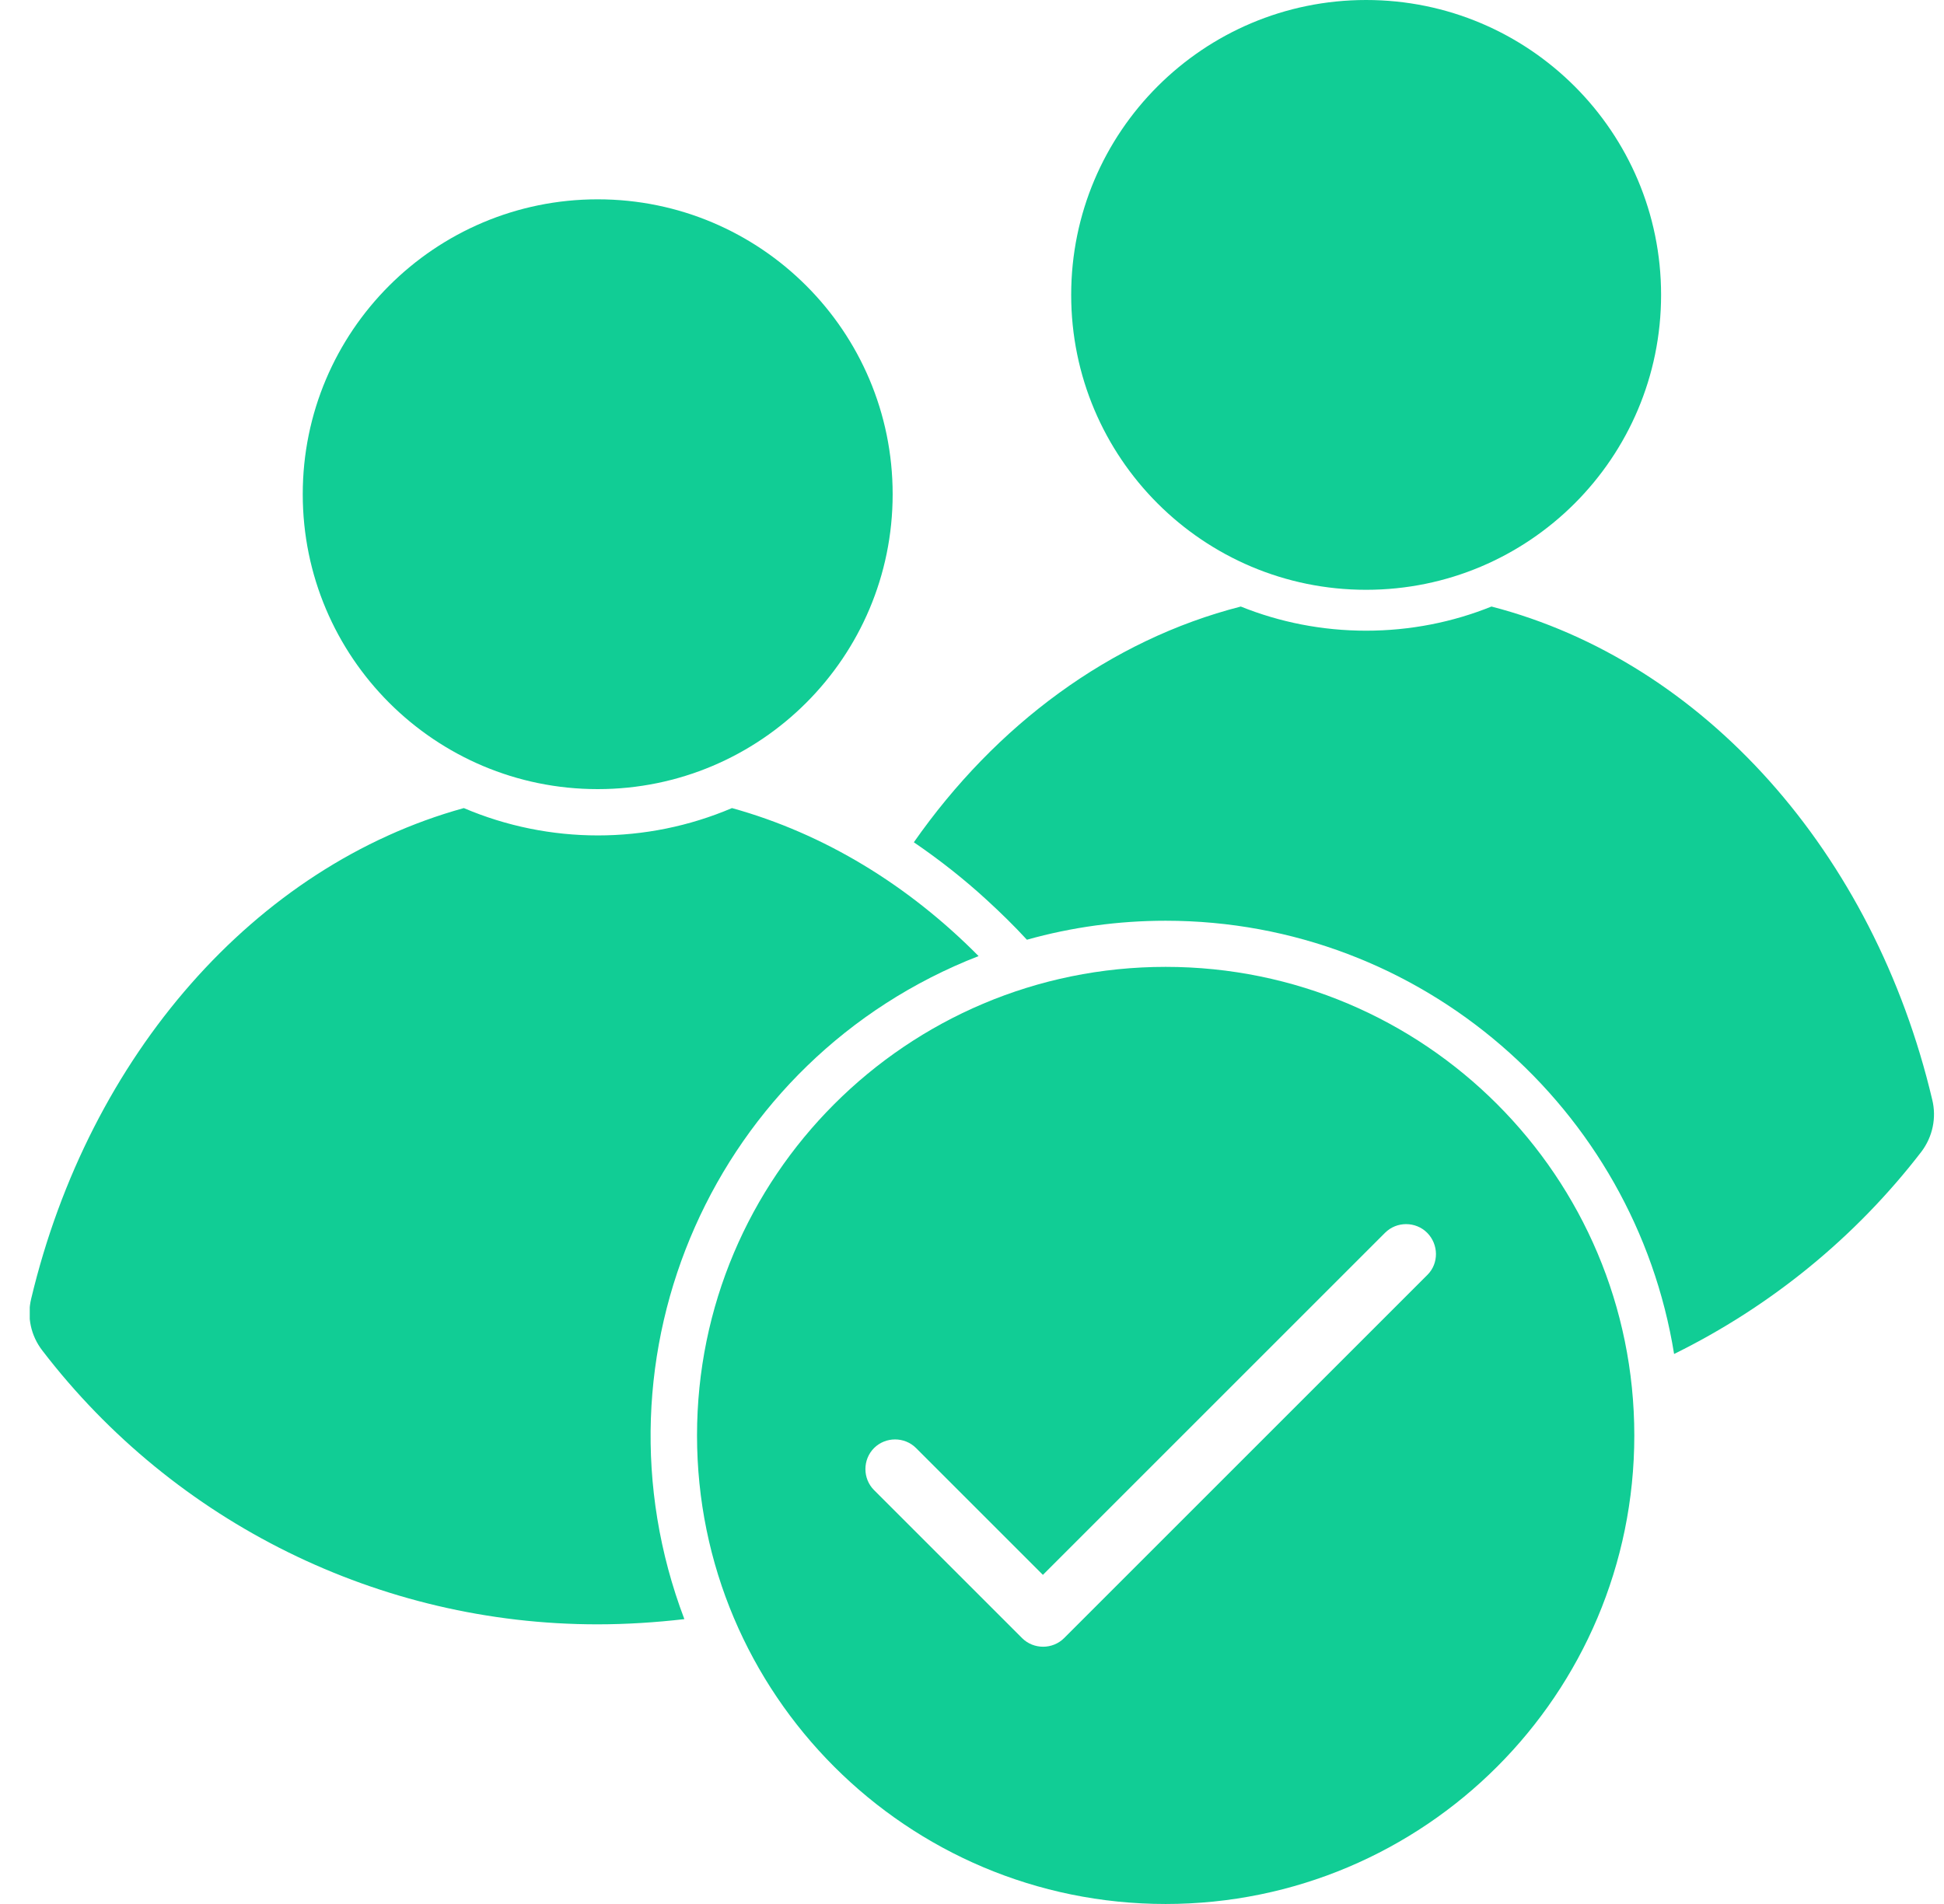 <svg width="49" height="48" viewBox="0 0 49 48" fill="none" xmlns="http://www.w3.org/2000/svg">
<g clip-path="url(#clip0_2150_12583)">
<path d="M48.431 29.034C46.772 31.191 44.634 32.934 42.197 34.134C41.203 27.956 35.841 23.212 29.381 23.212C28.2 23.212 27.019 23.372 25.884 23.691C25.556 23.334 25.219 23.006 24.872 22.688C24.3 22.163 23.681 21.675 23.034 21.234C25.106 18.272 27.984 16.134 31.275 15.291C32.25 15.684 33.319 15.9 34.434 15.9C35.55 15.9 36.619 15.684 37.594 15.291C42.947 16.678 47.231 21.497 48.703 27.722C48.816 28.181 48.713 28.659 48.431 29.034Z" fill="#11CD95"/>
<path d="M34.434 14.869C38.54 14.869 41.869 11.54 41.869 7.434C41.869 3.328 38.54 0 34.434 0C30.328 0 27 3.328 27 7.434C27 11.54 30.328 14.869 34.434 14.869Z" fill="#11CD95"/>
<path d="M24.666 24.103C22.903 22.322 20.784 21.019 18.45 20.372C16.294 21.291 13.847 21.291 11.691 20.372C6.431 21.825 2.25 26.606 0.787 32.737C0.675 33.197 0.778 33.675 1.069 34.05C4.406 38.4 9.581 40.95 15.056 40.95C15.787 40.95 16.519 40.903 17.25 40.819C14.719 34.153 18.019 26.691 24.666 24.103Z" fill="#11CD95"/>
<path d="M15.066 19.894C19.171 19.894 22.5 16.565 22.5 12.459C22.5 8.354 19.171 5.025 15.066 5.025C10.96 5.025 7.631 8.354 7.631 12.459C7.631 16.565 10.96 19.894 15.066 19.894Z" fill="#11CD95"/>
<path d="M29.381 24.375C22.856 24.375 17.569 29.663 17.569 36.188C17.569 42.712 22.856 48 29.381 48C35.906 48 41.194 42.712 41.194 36.188C41.194 29.663 35.906 24.375 29.381 24.375ZM35.981 32.138L26.822 41.297C26.531 41.587 26.053 41.587 25.762 41.297L22.031 37.566C21.741 37.275 21.741 36.797 22.031 36.506C22.322 36.216 22.8 36.216 23.09 36.506L26.287 39.703L34.912 31.078C35.203 30.788 35.681 30.788 35.972 31.078C36.262 31.369 36.272 31.847 35.981 32.138Z" fill="#11CD95"/>
</g>
<defs>
<clipPath id="clip0_2150_12583">
<rect width="48" height="48" fill="white" transform="translate(0.75)"/>
</clipPath>
</defs>
</svg>
